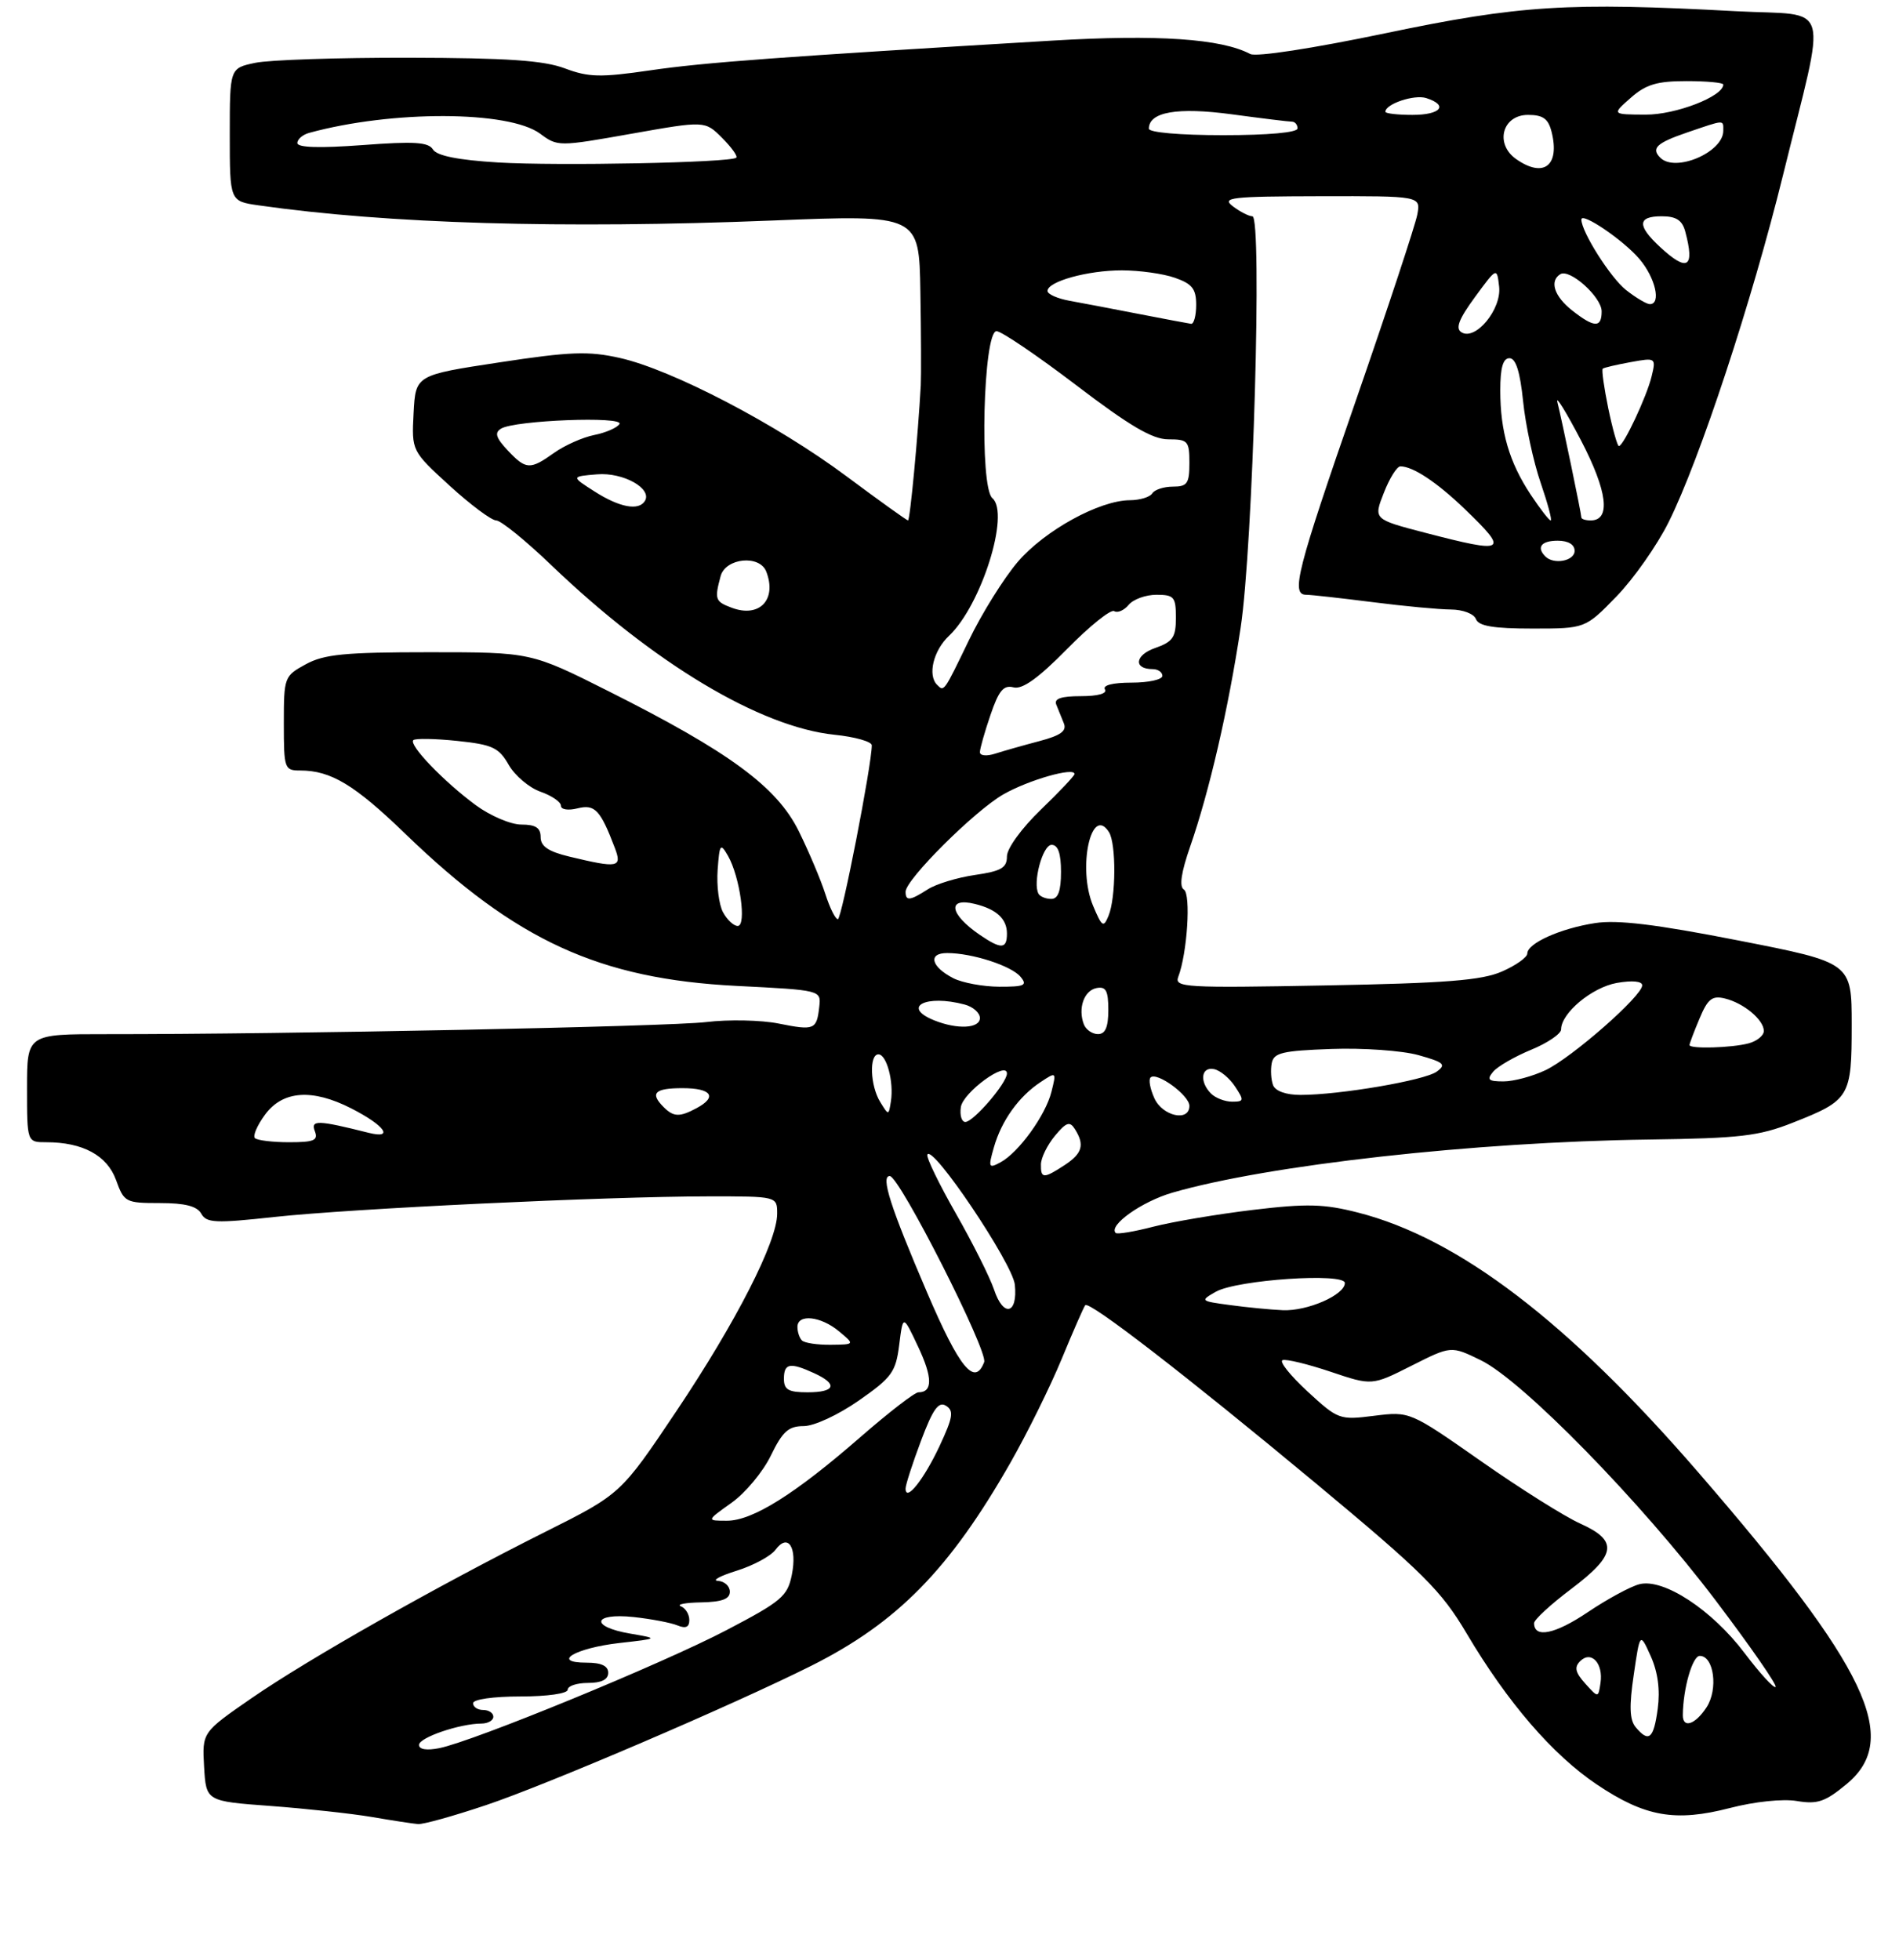 <?xml version="1.0" encoding="UTF-8" standalone="no"?>
<!DOCTYPE svg PUBLIC "-//W3C//DTD SVG 1.1//EN" "http://www.w3.org/Graphics/SVG/1.1/DTD/svg11.dtd" >
<svg xmlns="http://www.w3.org/2000/svg" xmlns:xlink="http://www.w3.org/1999/xlink" version="1.1" viewBox="0 0 281 290">
 <g >
 <path fill="currentColor"
d=" M 71.91 267.08 C 80.91 264.07 108.56 252.22 120.05 246.46 C 132.80 240.07 140.53 232.18 149.53 216.39 C 151.99 212.07 155.41 205.16 157.12 201.02 C 158.83 196.88 160.39 193.32 160.59 193.11 C 161.20 192.45 175.60 203.58 194.64 219.41 C 210.67 232.75 213.27 235.34 217.03 241.69 C 223.06 251.87 229.73 259.62 236.28 264.02 C 243.41 268.81 247.89 269.60 256.00 267.50 C 259.63 266.56 263.81 266.12 265.89 266.47 C 268.94 266.98 270.08 266.59 273.25 263.96 C 281.34 257.26 276.38 246.83 251.33 217.88 C 232.06 195.59 215.88 183.23 200.96 179.41 C 195.91 178.12 193.42 178.05 185.40 179.01 C 180.15 179.64 173.52 180.76 170.68 181.49 C 167.83 182.23 165.32 182.65 165.09 182.42 C 163.98 181.31 168.93 177.79 173.45 176.47 C 187.57 172.37 218.17 168.95 244.00 168.60 C 257.44 168.42 260.27 168.09 265.25 166.12 C 273.73 162.78 274.00 162.33 274.00 151.64 C 274.00 142.43 274.00 142.43 257.25 139.15 C 244.95 136.74 239.30 136.06 236.00 136.58 C 230.86 137.38 226.00 139.57 226.00 141.08 C 226.00 141.64 224.31 142.84 222.25 143.74 C 219.26 145.05 213.98 145.47 196.10 145.80 C 175.35 146.19 173.75 146.10 174.35 144.53 C 175.68 141.06 176.25 132.27 175.18 131.61 C 174.47 131.17 174.78 129.08 176.12 125.23 C 178.95 117.08 181.76 104.92 183.58 92.88 C 185.41 80.86 186.80 32.00 185.32 32.00 C 184.80 32.00 183.51 31.34 182.44 30.53 C 180.71 29.22 182.08 29.06 195.36 29.03 C 210.23 29.00 210.23 29.00 209.72 31.75 C 209.44 33.26 205.34 45.67 200.61 59.32 C 191.89 84.46 190.98 88.00 193.28 88.00 C 193.98 88.00 198.37 88.49 203.03 89.08 C 207.69 89.68 212.93 90.17 214.68 90.18 C 216.47 90.19 218.10 90.81 218.40 91.60 C 218.80 92.63 220.98 93.00 226.76 93.00 C 234.58 93.00 234.58 93.00 239.19 88.25 C 241.73 85.64 245.20 80.69 246.91 77.26 C 251.51 68.03 259.23 44.60 263.83 25.94 C 270.35 -0.52 271.18 2.42 256.92 1.66 C 232.01 0.32 224.91 0.76 205.00 4.92 C 194.18 7.18 185.88 8.45 185.00 7.99 C 180.71 5.72 171.27 5.08 155.69 6.01 C 115.50 8.41 104.16 9.24 96.20 10.41 C 88.86 11.48 87.10 11.44 83.59 10.12 C 80.45 8.94 75.06 8.57 60.50 8.54 C 50.05 8.52 39.81 8.86 37.75 9.30 C 34.00 10.09 34.00 10.09 34.00 19.93 C 34.00 29.77 34.00 29.77 38.25 30.38 C 57.36 33.11 83.22 33.87 114.25 32.63 C 136.00 31.76 136.00 31.76 136.19 43.13 C 136.30 49.38 136.32 55.62 136.25 57.00 C 135.84 64.48 134.66 77.00 134.36 77.00 C 134.18 77.00 130.08 74.06 125.26 70.47 C 114.96 62.79 99.44 54.69 91.71 52.96 C 87.07 51.92 84.37 52.02 73.87 53.62 C 61.50 55.50 61.50 55.50 61.20 61.11 C 60.91 66.72 60.91 66.72 66.53 71.86 C 69.63 74.69 72.73 77.00 73.42 77.00 C 74.11 77.00 77.79 79.98 81.59 83.63 C 96.74 98.15 112.48 107.57 123.48 108.71 C 126.52 109.02 129.00 109.73 129.00 110.27 C 129.00 113.16 124.54 136.00 123.98 136.00 C 123.61 136.00 122.78 134.31 122.12 132.25 C 121.46 130.19 119.70 126.03 118.21 123.00 C 114.97 116.42 107.94 111.25 90.03 102.26 C 78.57 96.50 78.57 96.50 63.53 96.50 C 51.02 96.50 47.96 96.80 45.25 98.28 C 42.06 100.02 42.00 100.19 42.00 107.03 C 42.00 113.75 42.09 114.00 44.43 114.00 C 48.97 114.00 52.48 116.12 60.00 123.39 C 76.34 139.18 88.67 144.84 109.00 145.87 C 121.50 146.50 121.50 146.50 121.23 148.94 C 120.85 152.36 120.52 152.50 115.22 151.44 C 112.63 150.92 107.80 150.82 104.50 151.22 C 98.91 151.89 42.37 153.03 15.75 153.01 C 4.00 153.00 4.00 153.00 4.00 161.00 C 4.00 169.00 4.00 169.00 6.85 169.00 C 12.25 169.00 15.85 170.95 17.17 174.59 C 18.36 177.88 18.58 178.00 23.65 178.00 C 27.38 178.00 29.15 178.45 29.78 179.57 C 30.55 180.95 31.87 181.01 40.58 180.06 C 51.94 178.82 89.56 177.03 104.75 177.01 C 115.00 177.00 115.00 177.00 115.00 179.57 C 115.00 183.70 108.93 195.59 100.09 208.78 C 91.86 221.05 91.86 221.05 80.68 226.65 C 64.57 234.72 45.63 245.45 37.20 251.27 C 29.91 256.31 29.91 256.31 30.20 261.41 C 30.50 266.50 30.50 266.50 40.00 267.20 C 45.23 267.59 51.98 268.32 55.00 268.83 C 58.02 269.35 61.11 269.82 61.85 269.88 C 62.60 269.95 67.12 268.69 71.91 267.08 Z  M 62.00 258.17 C 62.00 257.08 68.03 255.02 71.25 255.01 C 72.21 255.00 73.00 254.55 73.00 254.00 C 73.00 253.45 72.33 253.00 71.50 253.00 C 70.67 253.00 70.00 252.55 70.00 252.00 C 70.00 251.43 73.00 251.00 77.00 251.00 C 81.00 251.00 84.00 250.57 84.00 250.00 C 84.00 249.45 85.35 249.00 87.00 249.00 C 89.00 249.00 90.00 248.50 90.00 247.50 C 90.00 246.48 88.98 246.00 86.80 246.00 C 81.46 246.00 85.09 243.84 91.67 243.09 C 97.50 242.43 97.50 242.43 93.25 241.70 C 87.26 240.68 87.68 238.61 93.75 239.25 C 96.36 239.53 99.29 240.09 100.25 240.49 C 101.47 240.99 102.00 240.75 102.00 239.69 C 102.00 238.85 101.44 237.94 100.75 237.66 C 100.06 237.38 101.41 237.12 103.75 237.08 C 106.83 237.02 108.00 236.59 108.00 235.50 C 108.00 234.68 107.21 233.96 106.25 233.90 C 105.29 233.85 106.53 233.17 109.00 232.40 C 111.47 231.63 114.06 230.23 114.75 229.30 C 116.61 226.79 117.99 228.90 117.17 233.00 C 116.53 236.18 115.66 236.92 107.48 241.20 C 97.99 246.17 70.06 257.64 64.99 258.65 C 63.15 259.02 62.00 258.84 62.00 258.17 Z  M 242.03 255.54 C 241.13 254.46 241.06 252.43 241.75 247.79 C 242.67 241.50 242.67 241.50 244.27 245.05 C 245.32 247.40 245.67 250.04 245.30 252.80 C 244.70 257.28 243.98 257.88 242.03 255.54 Z  M 249.01 253.75 C 249.05 249.84 250.43 245.00 251.52 245.00 C 253.62 245.00 254.27 249.94 252.52 252.61 C 250.84 255.18 248.99 255.78 249.01 253.75 Z  M 234.57 249.09 C 233.10 247.45 232.92 246.68 233.82 245.78 C 235.45 244.15 237.27 246.10 236.83 249.00 C 236.50 251.23 236.50 251.23 234.57 249.09 Z  M 258.14 244.57 C 253.32 238.18 246.16 233.49 242.60 234.39 C 241.30 234.71 237.85 236.58 234.95 238.53 C 230.10 241.80 227.00 242.43 227.00 240.15 C 227.00 239.65 229.47 237.37 232.50 235.09 C 239.20 230.03 239.49 227.97 233.83 225.42 C 231.53 224.39 224.92 220.23 219.14 216.18 C 208.62 208.82 208.62 208.82 203.36 209.47 C 198.20 210.12 198.01 210.05 193.45 205.85 C 190.90 203.49 189.25 201.42 189.79 201.24 C 190.34 201.05 193.53 201.83 196.90 202.96 C 203.01 205.02 203.01 205.02 208.86 202.07 C 214.72 199.11 214.72 199.11 219.11 201.25 C 225.28 204.25 242.80 222.17 253.88 236.81 C 259.01 243.59 263.00 249.34 262.74 249.59 C 262.49 249.85 260.42 247.58 258.14 244.57 Z  M 108.24 222.35 C 110.29 220.90 112.91 217.75 114.07 215.35 C 115.80 211.79 116.67 211.00 118.92 211.00 C 120.47 211.00 124.02 209.35 127.08 207.22 C 131.98 203.80 132.55 203.01 133.06 198.97 C 133.62 194.50 133.62 194.50 135.86 199.26 C 138.01 203.82 138.02 206.00 135.90 206.00 C 135.36 206.00 131.53 208.96 127.38 212.57 C 117.66 221.05 111.36 225.00 107.57 225.00 C 104.52 225.00 104.52 225.00 108.24 222.35 Z  M 134.00 220.24 C 134.00 219.69 135.03 216.51 136.28 213.18 C 138.05 208.47 138.88 207.31 139.98 207.99 C 141.17 208.73 141.02 209.69 139.02 213.97 C 136.68 218.95 134.00 222.30 134.00 220.24 Z  M 116.00 204.00 C 116.00 201.70 116.89 201.53 120.45 203.16 C 124.03 204.79 123.62 206.00 119.50 206.00 C 116.67 206.00 116.00 205.62 116.00 204.00 Z  M 137.19 191.25 C 131.74 178.53 130.29 174.00 131.66 174.00 C 133.09 174.00 146.24 199.93 145.63 201.53 C 144.23 205.17 141.99 202.45 137.19 191.25 Z  M 118.67 198.33 C 118.30 197.97 118.00 197.07 118.00 196.33 C 118.00 194.36 121.44 194.72 124.14 196.97 C 126.50 198.93 126.50 198.93 122.92 198.97 C 120.95 198.99 119.03 198.70 118.67 198.33 Z  M 147.09 190.80 C 146.48 188.99 143.95 183.94 141.47 179.59 C 138.98 175.23 137.07 171.30 137.22 170.85 C 137.83 169.07 149.84 186.91 150.17 190.08 C 150.62 194.46 148.47 194.96 147.09 190.80 Z  M 182.00 193.09 C 177.60 192.50 177.56 192.46 179.91 191.12 C 183.04 189.35 199.00 188.27 199.00 189.83 C 199.00 191.59 193.44 194.02 189.80 193.85 C 187.98 193.77 184.47 193.43 182.00 193.09 Z  M 154.03 172.25 C 154.05 171.29 154.98 169.40 156.10 168.05 C 157.78 166.03 158.30 165.86 159.05 167.05 C 160.53 169.38 160.16 170.66 157.54 172.38 C 154.42 174.42 153.99 174.41 154.03 172.25 Z  M 147.07 169.75 C 148.19 165.82 150.74 162.25 153.95 160.12 C 156.31 158.55 156.33 158.56 155.59 161.52 C 154.72 165.02 150.72 170.54 148.03 171.98 C 146.29 172.92 146.21 172.74 147.07 169.75 Z  M 37.72 168.39 C 37.38 168.05 38.07 166.47 39.24 164.89 C 41.85 161.36 46.21 161.05 51.97 163.99 C 56.94 166.52 58.39 168.57 54.53 167.60 C 47.01 165.71 45.94 165.68 46.59 167.37 C 47.11 168.73 46.47 169.00 42.77 169.00 C 40.33 169.00 38.06 168.72 37.72 168.39 Z  M 142.18 163.80 C 142.50 161.62 149.00 156.88 149.00 158.83 C 149.00 160.23 144.05 166.00 142.84 166.00 C 142.30 166.00 142.00 165.01 142.18 163.80 Z  M 98.20 163.80 C 96.13 161.73 96.87 161.00 101.00 161.00 C 105.30 161.00 106.19 162.29 103.07 163.96 C 100.57 165.30 99.67 165.27 98.20 163.80 Z  M 130.25 163.05 C 128.76 160.65 128.59 156.00 129.98 156.00 C 131.20 156.00 132.28 160.06 131.83 162.94 C 131.50 165.07 131.49 165.07 130.25 163.05 Z  M 170.82 162.50 C 170.19 161.12 169.93 159.73 170.25 159.42 C 171.15 158.52 176.00 162.06 176.00 163.62 C 176.00 166.02 172.03 165.16 170.82 162.50 Z  M 179.20 161.80 C 177.46 160.06 177.73 157.80 179.63 158.18 C 180.53 158.35 181.93 159.51 182.75 160.75 C 184.12 162.82 184.09 163.00 182.32 163.00 C 181.26 163.00 179.86 162.46 179.20 161.80 Z  M 188.38 160.56 C 188.08 159.77 187.99 158.30 188.18 157.31 C 188.47 155.76 189.75 155.46 197.01 155.20 C 201.68 155.03 207.47 155.44 209.88 156.11 C 213.68 157.17 214.04 157.50 212.60 158.55 C 210.83 159.85 198.23 162.00 192.43 162.00 C 190.31 162.00 188.72 161.43 188.38 160.56 Z  M 220.94 158.57 C 221.59 157.79 224.12 156.33 226.56 155.32 C 229.00 154.32 230.99 152.96 231.00 152.31 C 231.00 149.89 235.58 146.08 239.25 145.43 C 241.54 145.03 243.00 145.17 243.00 145.79 C 243.00 147.36 232.59 156.49 228.69 158.34 C 226.77 159.25 223.97 160.00 222.48 160.00 C 220.23 160.00 219.96 159.75 220.94 158.57 Z  M 250.00 154.62 C 250.00 154.41 250.66 152.65 251.48 150.71 C 252.70 147.79 253.35 147.27 255.23 147.73 C 258.03 148.41 261.00 150.89 261.00 152.54 C 261.00 153.21 259.99 154.04 258.75 154.37 C 256.26 155.04 250.00 155.22 250.00 154.62 Z  M 160.38 151.56 C 159.48 149.19 160.40 146.55 162.26 146.19 C 163.65 145.92 164.00 146.57 164.00 149.43 C 164.00 151.97 163.56 153.00 162.47 153.00 C 161.63 153.00 160.69 152.35 160.38 151.56 Z  M 138.25 150.97 C 133.33 148.99 136.99 147.09 142.75 148.63 C 143.99 148.96 145.00 149.86 145.00 150.62 C 145.00 152.17 141.68 152.35 138.25 150.97 Z  M 141.08 144.74 C 137.76 143.04 137.26 141.00 140.17 141.01 C 143.86 141.01 149.67 142.90 151.01 144.52 C 152.07 145.79 151.62 146.00 147.87 145.99 C 145.47 145.98 142.41 145.41 141.08 144.74 Z  M 144.97 138.31 C 140.50 135.25 140.10 132.72 144.25 133.74 C 147.45 134.52 149.00 135.95 149.00 138.12 C 149.00 140.44 148.15 140.48 144.97 138.31 Z  M 106.98 134.96 C 106.38 133.84 106.03 131.03 106.19 128.71 C 106.47 124.85 106.60 124.68 107.72 126.62 C 109.49 129.72 110.51 137.00 109.16 137.00 C 108.56 137.00 107.58 136.08 106.98 134.96 Z  M 161.74 134.00 C 159.41 128.46 161.47 118.98 164.10 123.12 C 165.18 124.84 165.14 132.82 164.03 135.50 C 163.29 137.30 163.06 137.15 161.74 134.00 Z  M 134.00 131.94 C 134.00 130.14 144.25 119.93 148.49 117.52 C 152.23 115.39 159.00 113.46 159.00 114.52 C 159.00 114.78 156.75 117.16 154.00 119.81 C 151.16 122.55 149.00 125.53 149.00 126.70 C 149.00 128.41 148.16 128.89 144.25 129.46 C 141.64 129.84 138.50 130.80 137.29 131.58 C 134.64 133.28 134.00 133.35 134.00 131.94 Z  M 153.68 132.25 C 152.76 130.68 154.27 125.00 155.61 125.00 C 156.56 125.00 157.00 126.26 157.00 129.00 C 157.00 131.82 156.57 133.00 155.56 133.00 C 154.77 133.00 153.92 132.66 153.68 132.25 Z  M 84.25 126.74 C 81.14 125.99 80.00 125.22 80.00 123.86 C 80.00 122.48 79.26 122.00 77.15 122.00 C 75.58 122.00 72.55 120.71 70.40 119.13 C 65.68 115.65 60.45 110.21 61.16 109.51 C 61.44 109.23 64.36 109.28 67.64 109.62 C 72.88 110.17 73.81 110.60 75.28 113.17 C 76.20 114.77 78.32 116.56 79.98 117.14 C 81.64 117.72 83.00 118.65 83.00 119.21 C 83.00 119.78 84.06 119.95 85.46 119.60 C 88.02 118.96 88.84 119.82 90.97 125.43 C 92.09 128.37 91.50 128.48 84.25 126.74 Z  M 145.00 111.29 C 145.00 110.78 145.70 108.30 146.56 105.79 C 147.79 102.17 148.50 101.32 149.97 101.70 C 151.28 102.04 153.63 100.36 157.90 96.02 C 161.23 92.63 164.37 90.11 164.87 90.42 C 165.37 90.73 166.33 90.31 167.01 89.49 C 167.69 88.67 169.54 88.00 171.12 88.00 C 173.73 88.00 174.00 88.32 174.00 91.40 C 174.00 94.30 173.55 94.96 170.92 95.88 C 167.93 96.92 167.68 99.00 170.56 99.00 C 171.35 99.00 172.00 99.45 172.00 100.00 C 172.00 100.55 169.95 101.00 167.44 101.00 C 164.66 101.00 163.12 101.39 163.50 102.00 C 163.87 102.61 162.47 103.00 159.95 103.00 C 157.01 103.00 155.94 103.37 156.30 104.25 C 156.58 104.94 157.08 106.18 157.42 107.02 C 157.88 108.15 156.96 108.82 153.77 109.66 C 151.42 110.28 148.49 111.11 147.25 111.51 C 146.00 111.91 145.00 111.82 145.00 111.29 Z  M 138.67 101.33 C 137.23 99.90 138.12 96.24 140.42 94.08 C 145.20 89.58 149.49 75.96 146.84 73.70 C 144.91 72.05 145.49 49.00 147.46 49.00 C 148.17 49.00 153.48 52.60 159.26 57.00 C 167.19 63.04 170.53 65.00 172.88 65.00 C 175.78 65.00 176.00 65.25 176.00 68.50 C 176.00 71.54 175.68 72.00 173.56 72.00 C 172.22 72.00 170.84 72.45 170.50 73.00 C 170.16 73.55 168.67 74.00 167.19 74.01 C 162.69 74.03 154.61 78.47 150.62 83.11 C 148.55 85.53 145.28 90.76 143.36 94.75 C 139.65 102.43 139.70 102.37 138.67 101.33 Z  M 108.25 89.91 C 105.83 89.00 105.71 88.67 106.63 85.25 C 107.36 82.54 112.42 82.04 113.39 84.58 C 114.99 88.74 112.36 91.47 108.25 89.91 Z  M 228.67 82.33 C 227.31 80.97 228.07 80.00 230.50 80.00 C 232.06 80.00 233.00 80.57 233.00 81.50 C 233.00 83.00 229.92 83.59 228.67 82.33 Z  M 210.86 78.82 C 203.23 76.83 203.23 76.83 204.77 72.92 C 205.61 70.76 206.71 69.00 207.22 69.00 C 209.08 69.00 212.62 71.35 216.75 75.32 C 223.35 81.68 222.90 81.95 210.86 78.82 Z  M 226.49 73.17 C 223.32 68.37 222.00 63.85 222.00 57.76 C 222.00 54.41 222.40 53.00 223.36 53.00 C 224.30 53.00 224.93 54.99 225.38 59.39 C 225.74 62.91 226.90 68.31 227.96 71.39 C 229.02 74.48 229.70 77.00 229.46 77.00 C 229.22 77.00 227.89 75.28 226.49 73.17 Z  M 234.00 76.57 C 234.00 76.02 231.13 62.21 230.45 59.50 C 230.17 58.40 231.73 60.93 233.92 65.11 C 237.87 72.69 238.40 77.00 235.38 77.00 C 234.62 77.00 234.00 76.80 234.00 76.57 Z  M 88.00 72.73 C 84.50 70.50 84.50 70.50 88.35 70.18 C 92.23 69.86 96.56 72.29 95.42 74.13 C 94.51 75.61 91.66 75.07 88.00 72.73 Z  M 75.10 66.61 C 73.38 64.77 73.15 64.02 74.14 63.42 C 76.14 62.18 92.40 61.55 91.66 62.74 C 91.32 63.29 89.64 64.02 87.94 64.36 C 86.23 64.70 83.56 65.89 82.01 66.99 C 78.42 69.55 77.83 69.51 75.10 66.61 Z  M 237.98 60.42 C 237.35 57.35 236.98 54.71 237.16 54.55 C 237.35 54.39 239.20 53.96 241.28 53.58 C 245.02 52.90 245.06 52.93 244.39 55.70 C 243.67 58.68 240.23 66.00 239.55 66.00 C 239.33 66.00 238.62 63.49 237.98 60.42 Z  M 216.25 49.16 C 215.34 48.59 215.86 47.22 218.25 43.96 C 221.50 39.53 221.50 39.53 221.83 42.41 C 222.21 45.76 218.33 50.46 216.25 49.16 Z  M 168.50 46.45 C 164.65 45.70 160.04 44.82 158.25 44.50 C 156.46 44.17 155.00 43.52 155.00 43.05 C 155.00 41.65 160.95 40.00 166.00 40.00 C 168.59 40.00 172.12 40.49 173.85 41.10 C 176.41 41.99 177.00 42.74 177.00 45.10 C 177.00 46.69 176.66 47.96 176.25 47.91 C 175.84 47.85 172.35 47.20 168.50 46.45 Z  M 232.63 45.93 C 229.98 43.84 229.25 41.58 230.88 40.57 C 232.28 39.71 237.00 43.95 237.00 46.07 C 237.00 48.54 235.91 48.51 232.63 45.93 Z  M 240.61 42.91 C 238.32 41.11 234.00 34.29 234.00 32.48 C 234.00 31.31 240.25 35.55 242.60 38.33 C 244.95 41.10 245.85 45.00 244.13 45.00 C 243.66 45.00 242.07 44.06 240.61 42.91 Z  M 245.65 36.55 C 242.22 33.38 242.30 32.00 245.88 32.00 C 248.03 32.00 248.92 32.58 249.37 34.25 C 250.81 39.63 249.71 40.31 245.65 36.55 Z  M 73.71 24.04 C 67.80 23.68 64.64 23.05 64.07 22.12 C 63.40 21.02 61.29 20.89 53.61 21.47 C 47.24 21.94 44.00 21.84 44.00 21.16 C 44.00 20.60 44.79 19.92 45.75 19.66 C 58.01 16.30 75.29 16.36 79.91 19.77 C 82.51 21.70 82.65 21.70 93.42 19.79 C 104.31 17.86 104.31 17.86 106.85 20.40 C 108.25 21.80 109.19 23.12 108.95 23.33 C 108.12 24.07 82.57 24.57 73.71 24.04 Z  M 224.35 23.54 C 221.15 21.29 222.30 17.00 226.10 17.00 C 228.32 17.00 229.10 17.56 229.59 19.50 C 230.85 24.52 228.42 26.39 224.35 23.54 Z  M 245.67 23.33 C 244.28 21.94 245.14 21.14 249.68 19.59 C 255.31 17.67 255.00 17.69 255.00 19.35 C 255.00 22.53 247.90 25.57 245.67 23.33 Z  M 170.00 19.04 C 170.00 16.56 174.22 15.83 182.25 16.91 C 186.69 17.51 190.70 18.00 191.16 18.00 C 191.62 18.00 192.00 18.45 192.00 19.00 C 192.00 19.61 187.67 20.00 181.00 20.00 C 174.60 20.00 170.00 19.60 170.00 19.04 Z  M 205.00 16.54 C 205.00 15.38 209.27 13.95 211.04 14.51 C 214.37 15.57 213.20 17.00 209.00 17.00 C 206.80 17.00 205.00 16.79 205.00 16.54 Z  M 241.31 14.47 C 243.55 12.49 245.19 12.00 249.56 12.00 C 252.55 12.00 255.00 12.23 255.00 12.51 C 255.00 14.26 247.95 16.99 243.50 16.96 C 238.50 16.94 238.50 16.94 241.31 14.47 Z "/>
</g>
</svg>